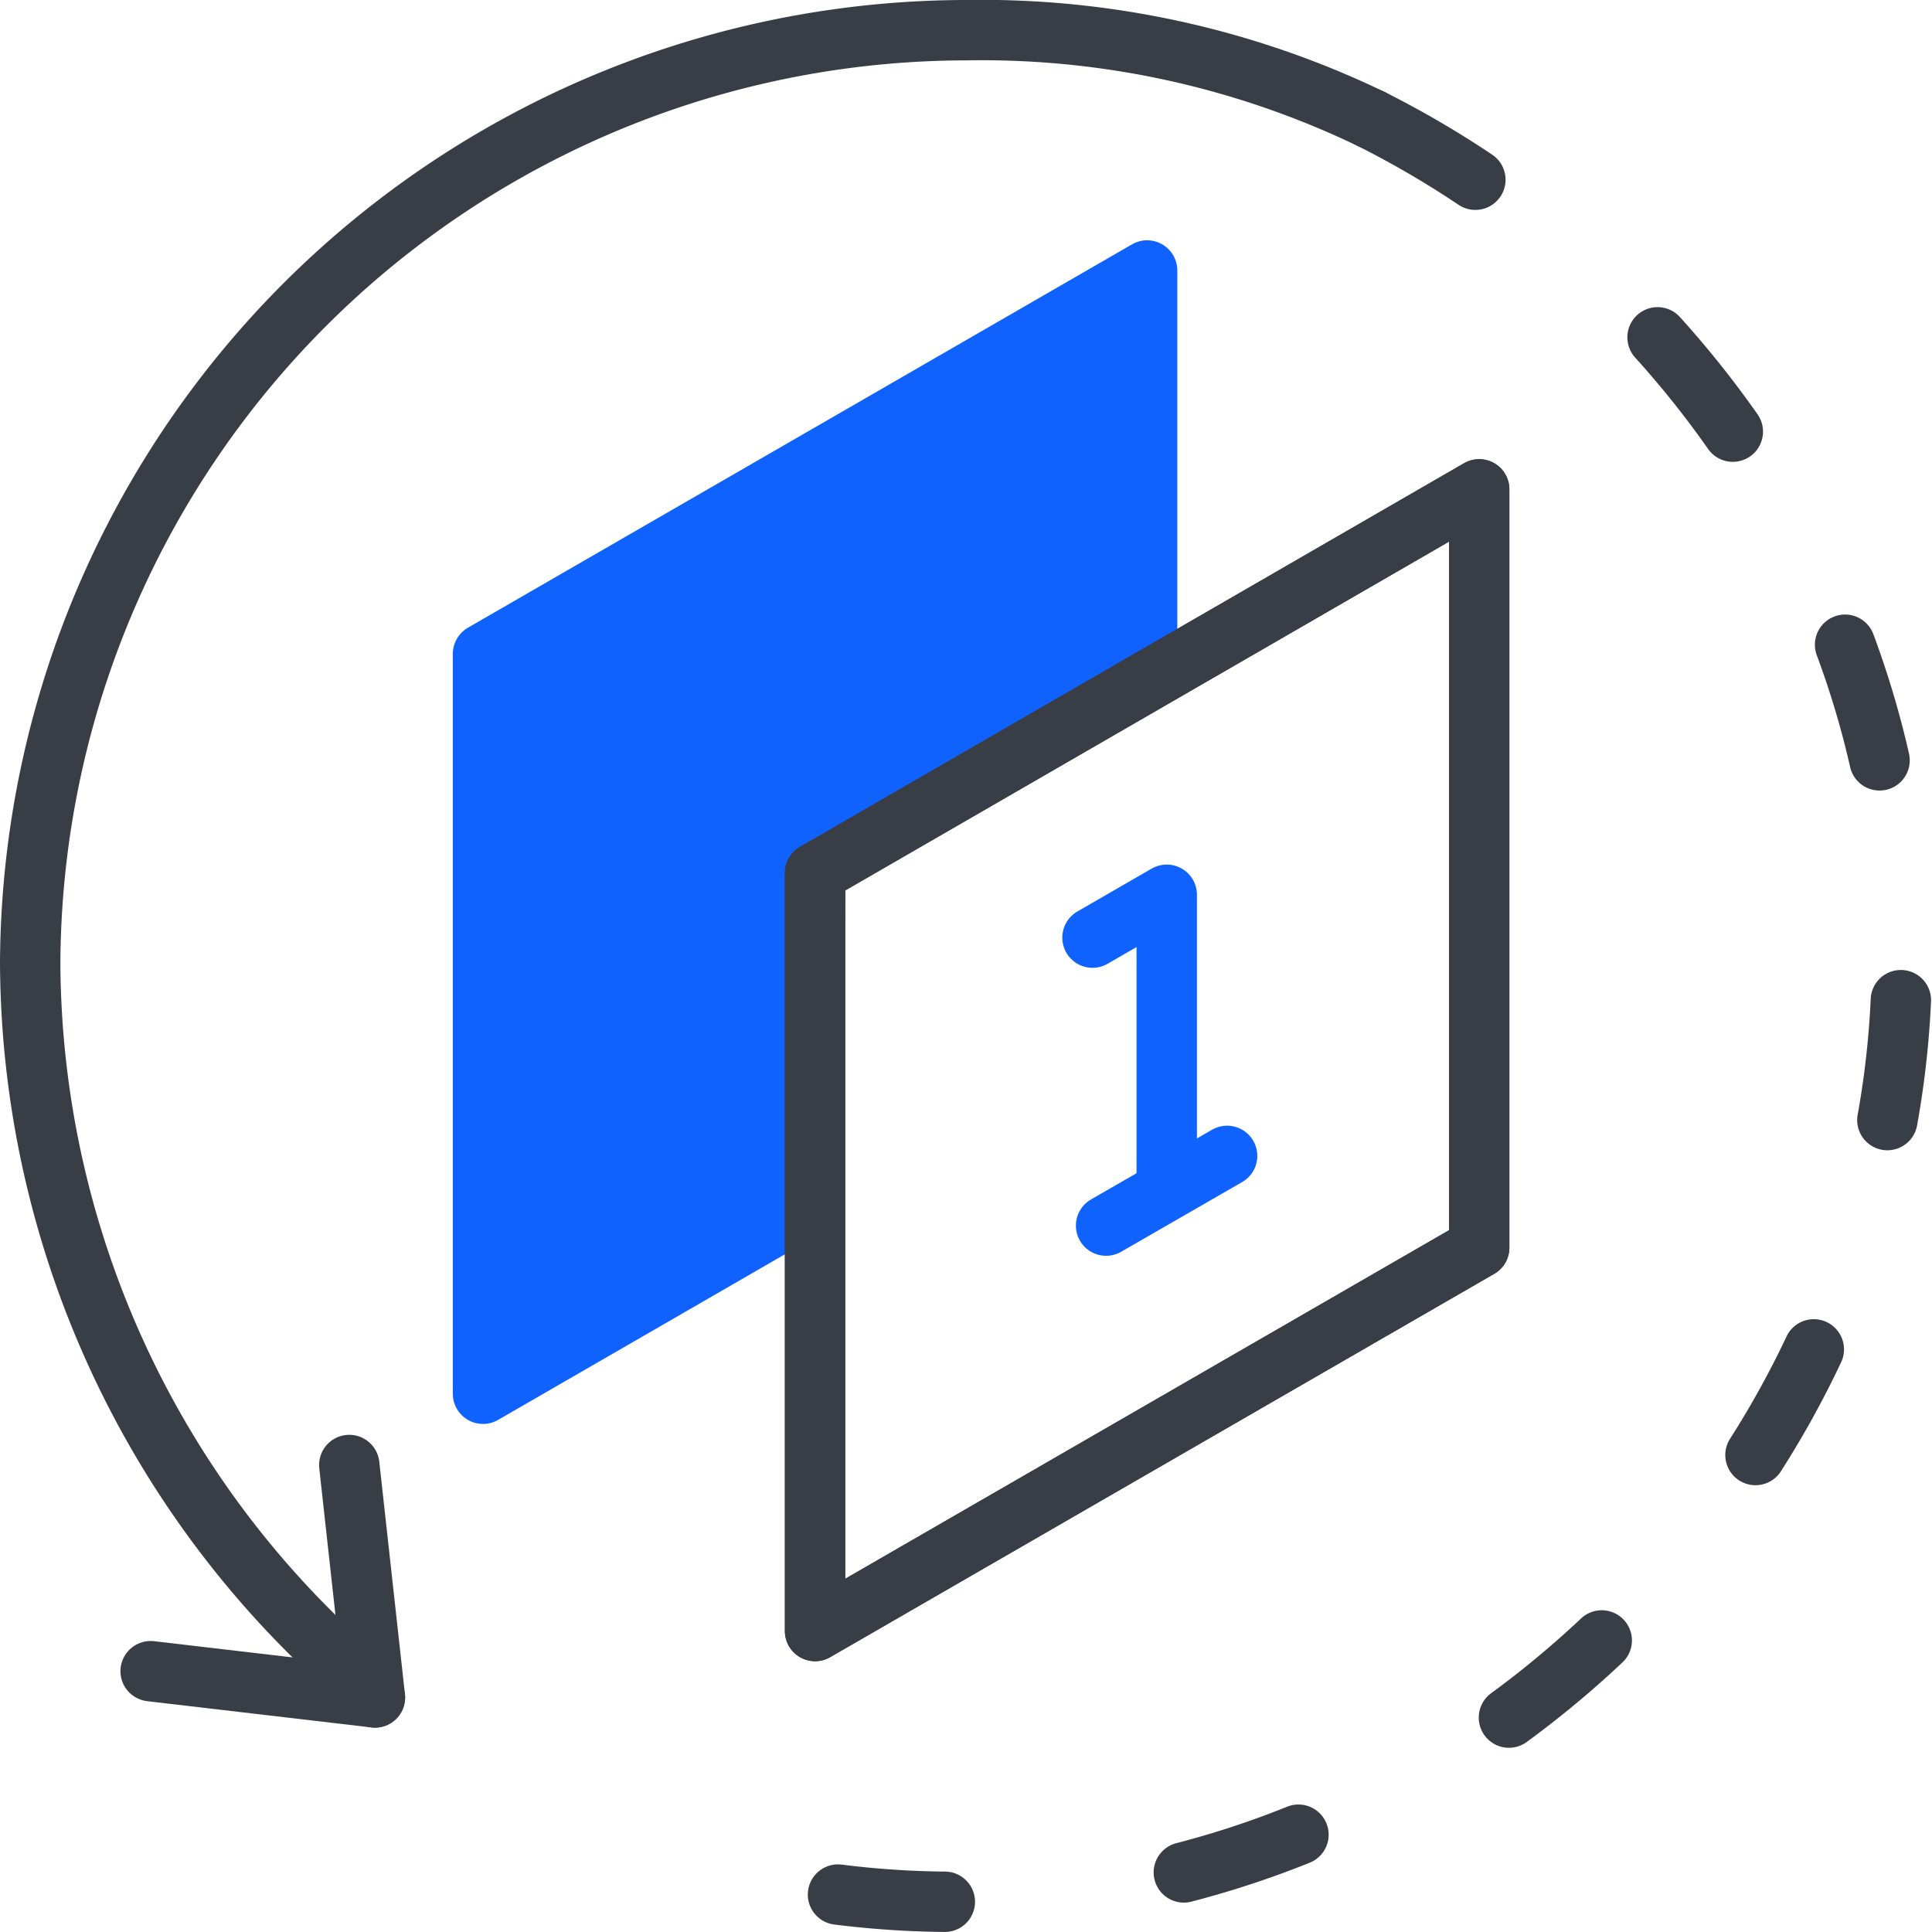 <svg xmlns="http://www.w3.org/2000/svg" viewBox="0 0 64 64"><defs><style>.cls-1{fill:#1062fe;}.cls-1,.cls-3{stroke:#1062fe;}.cls-1,.cls-2,.cls-3,.cls-4{stroke-linecap:round;stroke-linejoin:round;stroke-width:2px;}.cls-2,.cls-3,.cls-4{fill:none;}.cls-2,.cls-4{stroke:#393d45;}.cls-4{stroke-dasharray:4 8;}</style></defs><title>issued in 1-2 days</title><g id="Warstwa_2" data-name="Warstwa 2"><g id="Warstwa_1-2" data-name="Warstwa 1"><polygon class="cls-1" points="26.91 39.87 16 46.17 16 21.66 38 8.96 38 21.72 27 28.2 26.91 39.87"/><polygon class="cls-2" points="49 41.33 27 54.03 27 28.92 49 16.21 49 41.33"/><polygon class="cls-2" points="49 41.33 27 54.03 27 28.92 49 16.21 49 41.33"/><polyline class="cls-3" points="38.65 39.25 38.65 29.64 36.19 31.06"/><line class="cls-3" x1="40.65" y1="38.29" x2="36.64" y2="40.6"/><line class="cls-2" x1="12.42" y1="56.23" x2="11.57" y2="48.53"/><line class="cls-2" x1="12.42" y1="56.23" x2="4.99" y2="55.36"/><path class="cls-4" d="M45.42,3.94C55.51,9,63,19.56,63,31.76,63,48.88,48.46,63,31.6,63a30.45,30.45,0,0,1-3.84-.24"/><path class="cls-2" d="M11.51,55.24A31.5,31.5,0,0,1,1,31.91,31.05,31.05,0,0,1,32,1,29.72,29.72,0,0,1,45.42,3.94"/></g></g></svg>